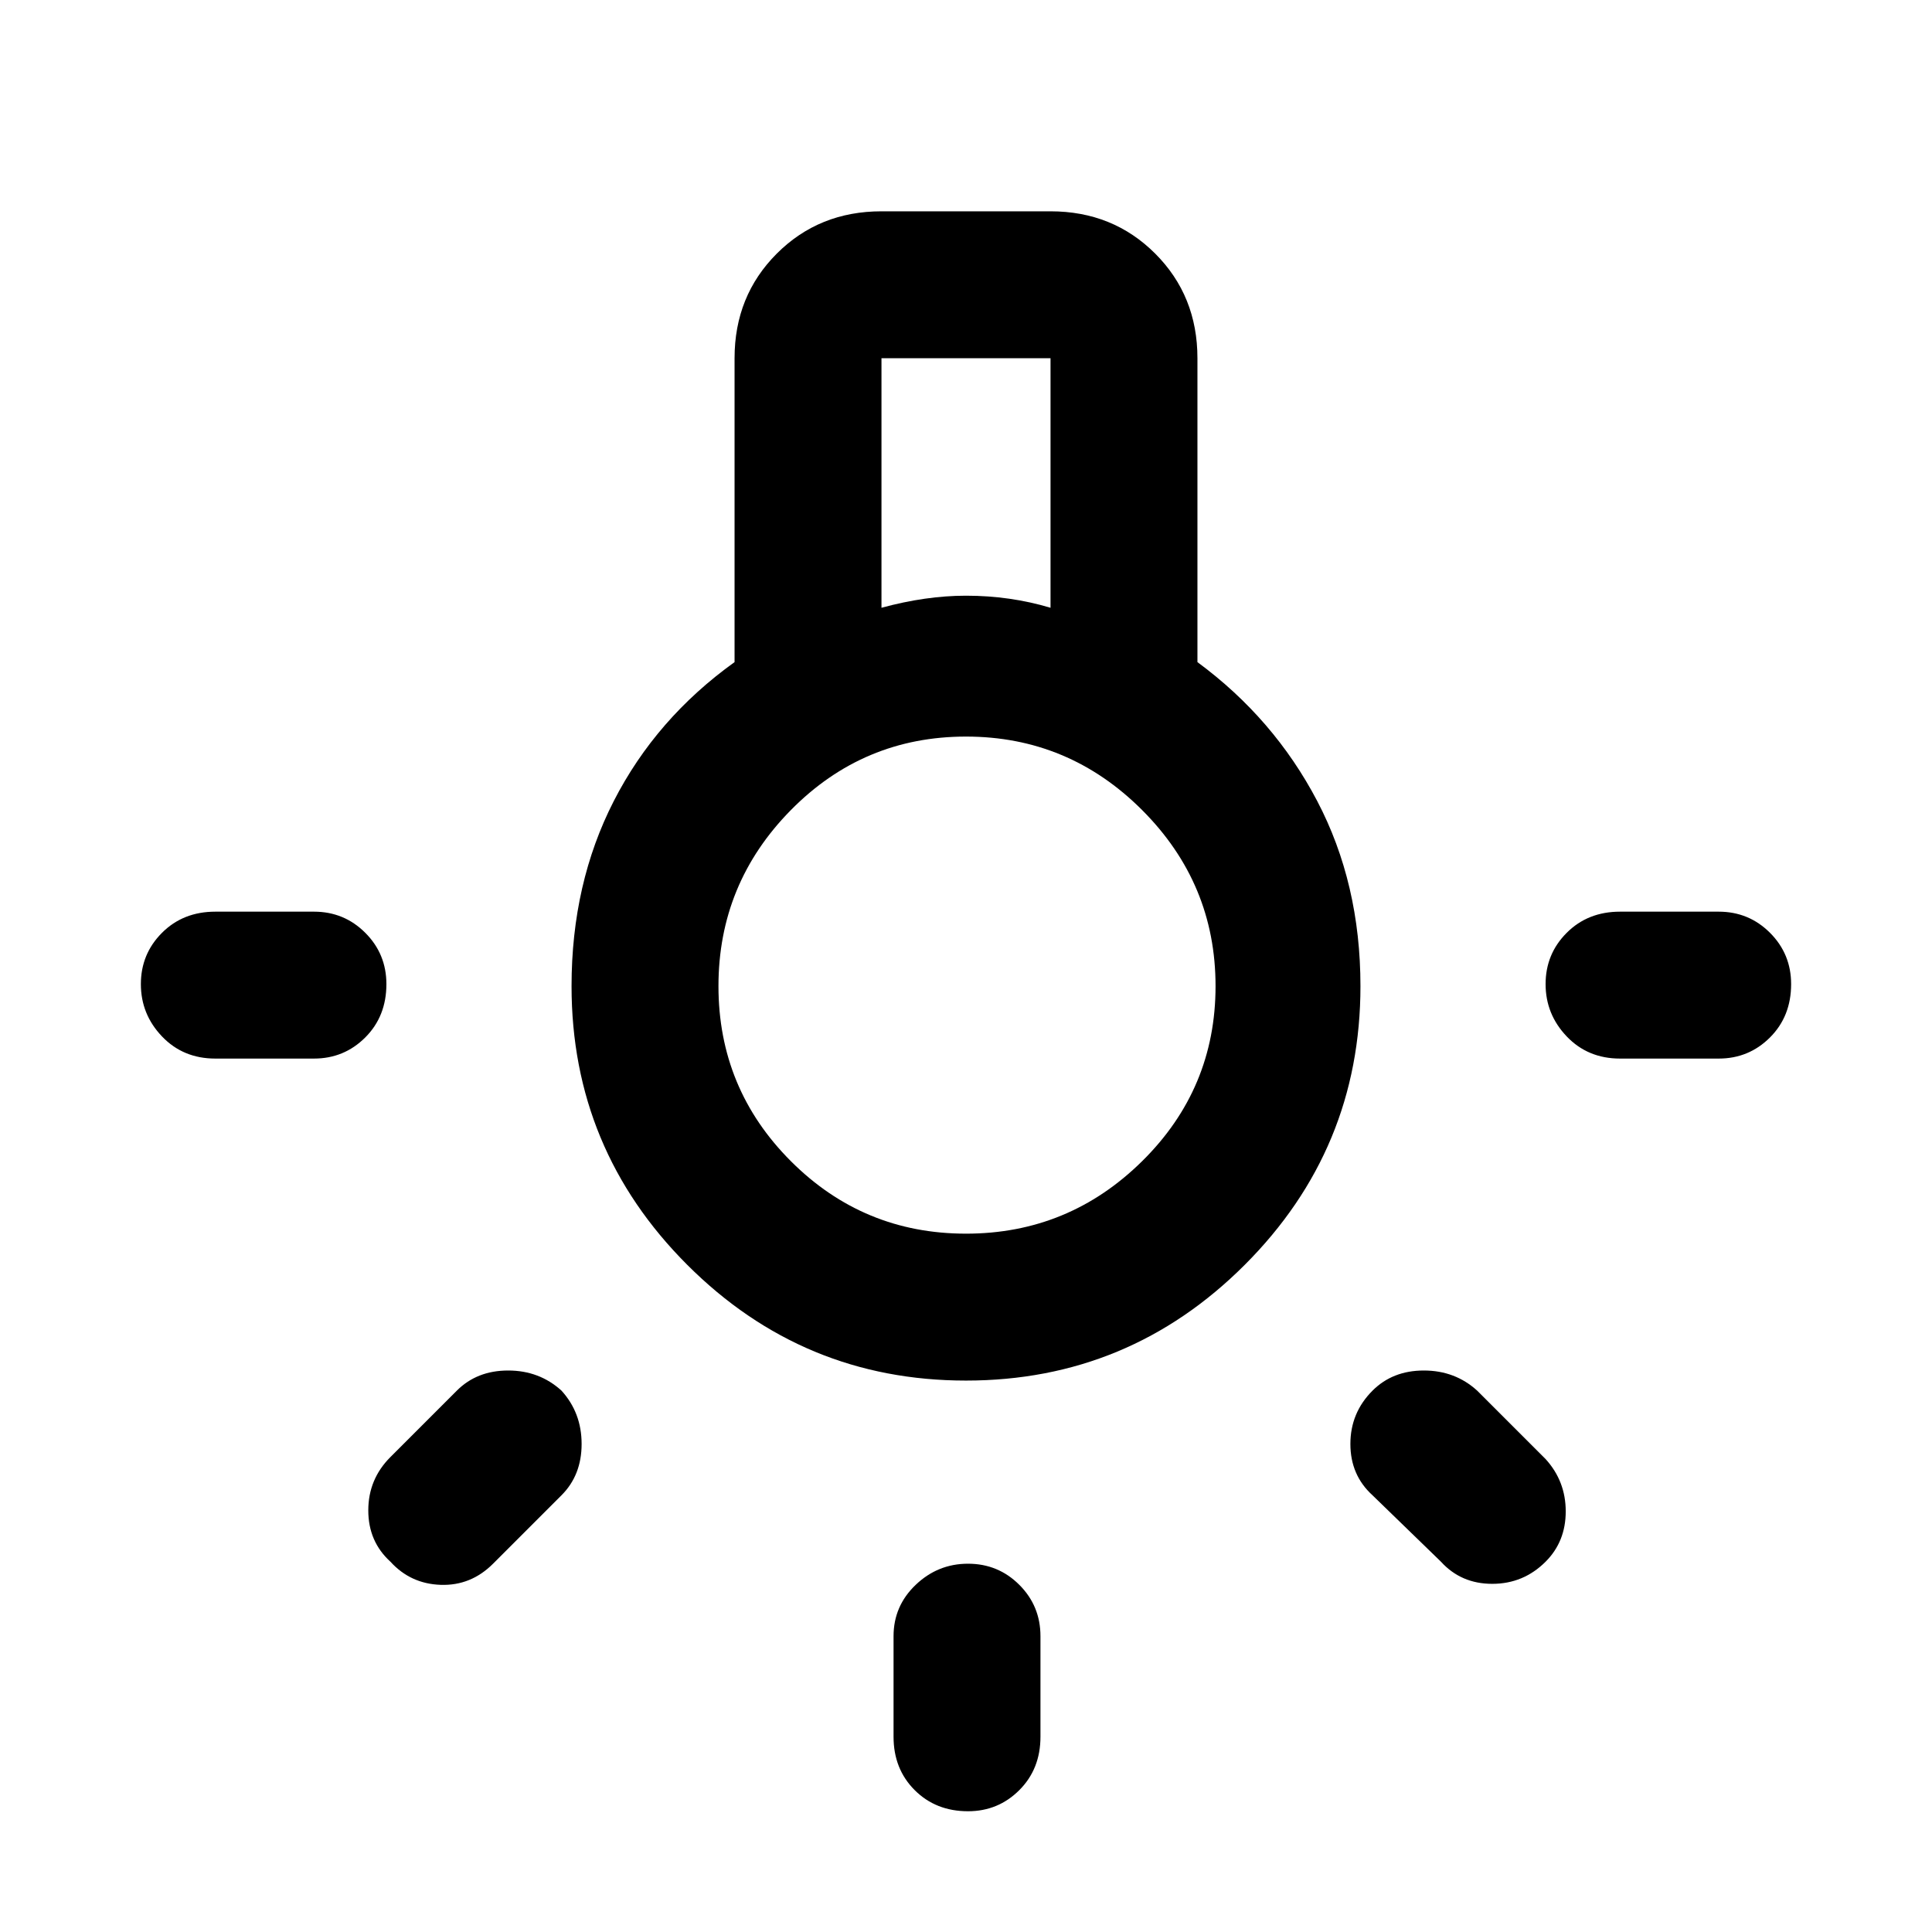 <svg xmlns="http://www.w3.org/2000/svg" height="48" width="48"><path d="M24.05 45q-.8 0-1.325-.525-.525-.525-.525-1.325v-2.5q0-.75.55-1.275.55-.525 1.3-.525t1.275.525q.525.525.525 1.275v2.5q0 .8-.525 1.325Q24.8 45 24.05 45ZM5.35 26.3q-.8 0-1.325-.55-.525-.55-.525-1.3t.525-1.275q.525-.525 1.325-.525H7.8q.75 0 1.275.525.525.525.525 1.275 0 .8-.525 1.325-.525.525-1.275.525Zm34.9 0q-.8 0-1.325-.55-.525-.55-.525-1.3t.525-1.275q.525-.525 1.325-.525h2.45q.75 0 1.275.525.525.525.525 1.275 0 .8-.525 1.325-.525.525-1.275.525ZM35.8 38.8l-1.7-1.65q-.55-.5-.55-1.275 0-.775.55-1.325.5-.5 1.275-.5.775 0 1.325.5l1.7 1.7q.5.55.5 1.3t-.5 1.25q-.55.55-1.325.55-.775 0-1.275-.55Zm-26.1 0q-.55-.5-.55-1.275 0-.775.55-1.325l1.65-1.65q.5-.5 1.275-.5.775 0 1.325.5.5.55.5 1.325 0 .775-.5 1.275l-1.7 1.7q-.55.55-1.3.525-.75-.025-1.25-.575ZM24 34.3q-4.05 0-6.925-2.875T14.2 24.5q0-2.55 1.05-4.6t3-3.45V8.9q0-1.55 1.05-2.6t2.6-1.05h4.2q1.55 0 2.6 1.05t1.05 2.6v7.55q1.9 1.4 2.975 3.45 1.075 2.05 1.075 4.6 0 4.05-2.875 6.925T24 34.3Zm-2.1-19.2q.55-.15 1.075-.225Q23.5 14.8 24 14.8q.55 0 1.075.075.525.075 1.025.225V8.9h-4.2ZM24 30.65q2.55 0 4.375-1.8 1.825-1.8 1.825-4.35t-1.825-4.375Q26.55 18.3 24 18.3t-4.35 1.825q-1.8 1.825-1.8 4.375t1.8 4.35q1.8 1.8 4.35 1.8Zm0-6.15Z"/></svg>
